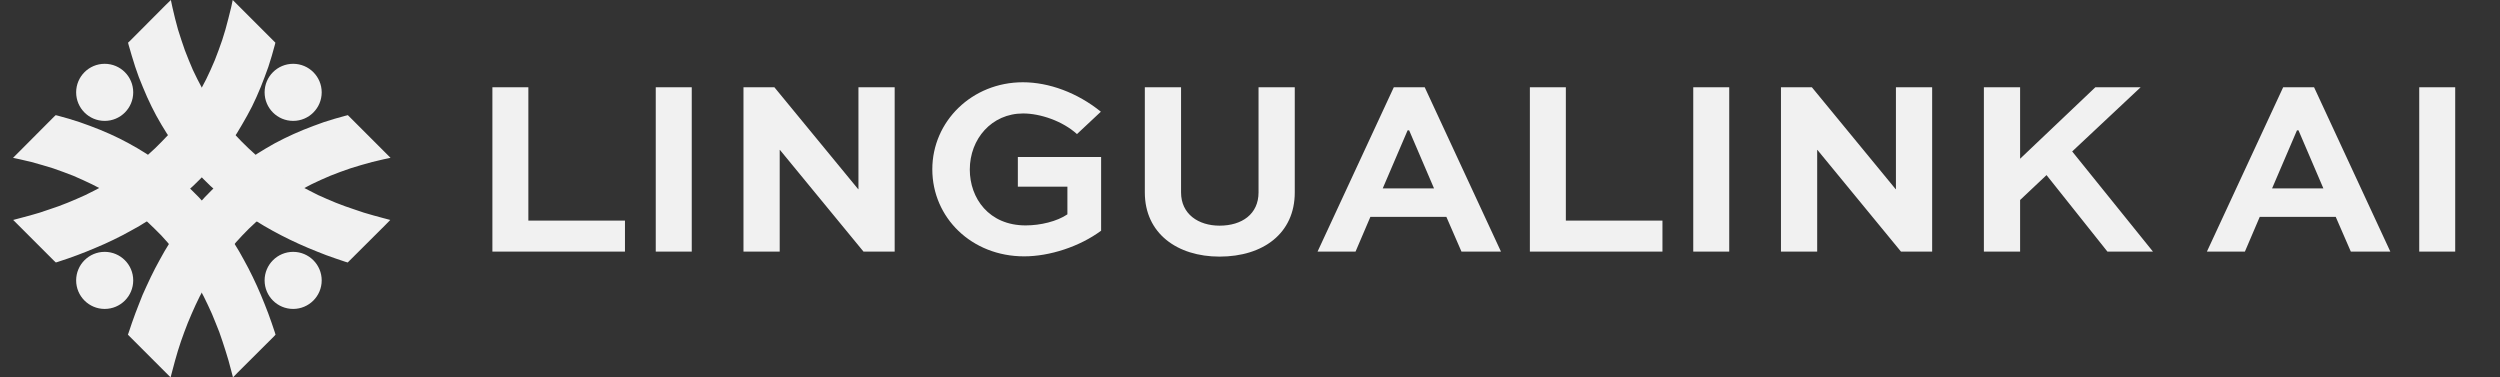 <svg width="159" height="24" viewBox="0 0 159 24" fill="none" xmlns="http://www.w3.org/2000/svg">
<rect x="0" y="0" width="159" height="24" fill="#333333" stroke="none"/>
<path d="M6.658 7.689C7.661 7.689 8.473 6.876 8.473 5.873C8.473 4.871 7.661 4.058 6.658 4.058C5.656 4.058 4.843 4.871 4.843 5.873C4.843 6.876 5.656 7.689 6.658 7.689Z" fill="#F1F1F1"/>
<path d="M6.658 6.576C7.046 6.576 7.361 6.261 7.361 5.873C7.361 5.485 7.046 5.17 6.658 5.17C6.27 5.17 5.955 5.485 5.955 5.873C5.955 6.261 6.27 6.576 6.658 6.576Z" fill="#F1F1F1"/>
<path d="M18.645 7.689C19.647 7.689 20.46 6.876 20.46 5.873C20.46 4.871 19.647 4.058 18.645 4.058C17.642 4.058 16.829 4.871 16.829 5.873C16.829 6.876 17.642 7.689 18.645 7.689Z" fill="#F1F1F1"/>
<path d="M18.645 6.576C19.033 6.576 19.348 6.261 19.348 5.873C19.348 5.485 19.033 5.17 18.645 5.17C18.256 5.17 17.942 5.485 17.942 5.873C17.942 6.261 18.256 6.576 18.645 6.576Z" fill="#F1F1F1"/>
<path d="M6.658 19.648C7.661 19.648 8.473 18.836 8.473 17.833C8.473 16.831 7.661 16.018 6.658 16.018C5.656 16.018 4.843 16.831 4.843 17.833C4.843 18.836 5.656 19.648 6.658 19.648Z" fill="#F1F1F1"/>
<path d="M6.658 18.536C7.046 18.536 7.361 18.221 7.361 17.833C7.361 17.445 7.046 17.13 6.658 17.13C6.27 17.13 5.955 17.445 5.955 17.833C5.955 18.221 6.27 18.536 6.658 18.536Z" fill="#F1F1F1"/>
<path d="M18.645 19.648C19.647 19.648 20.46 18.836 20.46 17.833C20.46 16.831 19.647 16.018 18.645 16.018C17.642 16.018 16.829 16.831 16.829 17.833C16.829 18.836 17.642 19.648 18.645 19.648Z" fill="#F1F1F1"/>
<path d="M18.645 18.536C19.033 18.536 19.348 18.221 19.348 17.833C19.348 17.445 19.033 17.13 18.645 17.13C18.256 17.13 17.942 17.445 17.942 17.833C17.942 18.221 18.256 18.536 18.645 18.536Z" fill="#F1F1F1"/>
<path d="M17.052 2.981L14.765 0.694L15.13 0.329L17.417 2.616L17.479 2.857L17.052 2.981ZM17.417 2.616L17.515 2.714L17.479 2.857L17.417 2.616ZM3.437 16.587L3.802 16.223L3.544 16.16L4.14 15.964L4.727 15.751L5.314 15.528L5.884 15.288L6.445 15.039L7.005 14.781L7.548 14.514L8.082 14.229L8.598 13.927L9.114 13.615L9.613 13.286L10.102 12.948L10.582 12.592L11.045 12.227L11.499 11.844L11.935 11.444L12.362 11.026L12.78 10.598L13.172 10.153L13.564 9.691L13.937 9.21L14.293 8.712L14.632 8.196L14.961 7.662L15.272 7.11L15.566 6.541L15.842 5.953L16.109 5.348L16.349 4.725L16.58 4.085L16.794 3.417L16.981 2.732L17.479 2.857L17.283 3.56L17.07 4.245L16.829 4.903L16.58 5.544L16.313 6.167L16.029 6.772L15.717 7.359L15.397 7.92L15.068 8.472L14.712 8.997L14.347 9.513L13.964 10.011L13.564 10.483L13.154 10.945L12.727 11.39L12.291 11.818L11.837 12.227L11.366 12.618L10.894 13.001L10.405 13.366L9.897 13.713L9.381 14.051L8.865 14.371L8.322 14.674L7.779 14.968L7.228 15.244L6.658 15.511L6.08 15.76L5.501 16L4.905 16.231L4.309 16.445L3.695 16.65L3.437 16.587ZM3.695 16.65L3.553 16.694L3.437 16.587L3.695 16.65ZM1.524 13.944L3.802 16.223L3.437 16.587L1.159 14.309L1.274 13.873L1.524 13.944ZM1.159 14.309L0.838 13.989L1.274 13.873L1.159 14.309ZM15.13 0.329L14.765 0.694L15.201 0.57L15.023 1.299L14.836 2.011L14.623 2.705L14.391 3.373L14.133 4.022L13.866 4.645L13.581 5.25L13.27 5.838L12.95 6.398L12.611 6.941L12.255 7.466L11.873 7.973L11.49 8.454L11.081 8.925L10.663 9.37L10.218 9.798L9.773 10.207L9.301 10.598L8.821 10.972L8.322 11.328L7.815 11.675L7.29 11.996L6.756 12.298L6.213 12.592L5.653 12.868L5.074 13.126L4.496 13.366L3.9 13.597L3.286 13.811L2.672 14.016L2.04 14.202L1.408 14.371L1.274 13.873L1.906 13.704L2.52 13.526L3.125 13.322L3.722 13.117L4.3 12.894L4.87 12.654L5.43 12.405L5.982 12.129L6.507 11.853L7.032 11.551L7.539 11.239L8.029 10.91L8.509 10.563L8.981 10.198L9.435 9.824L9.871 9.424L10.289 9.006L10.698 8.578L11.09 8.125L11.472 7.662L11.828 7.172L12.175 6.665L12.505 6.14L12.825 5.588L13.119 5.028L13.395 4.44L13.662 3.826L13.902 3.195L14.133 2.545L14.338 1.878L14.525 1.175L14.703 0.463L15.13 0.329ZM14.703 0.463L14.801 0L15.13 0.329L14.703 0.463Z" fill="#F1F1F1"/>
<path fill-rule="evenodd" clip-rule="evenodd" d="M14.952 0.516L17.23 2.794C15.245 10.296 10.102 14.309 3.624 16.4L1.337 14.122C8.144 12.36 13.208 8.383 14.952 0.516Z" fill="#F1F1F1"/>
<path d="M3.802 7.786L1.524 10.073L1.159 9.709L3.437 7.422L3.686 7.359L3.802 7.786ZM3.437 7.422L3.544 7.324L3.686 7.359L3.437 7.422ZM17.417 21.402L17.052 21.037L16.99 21.295L16.785 20.699L16.571 20.102L16.349 19.524L16.118 18.954L15.868 18.394L15.61 17.833L15.335 17.29L15.05 16.756L14.756 16.24L14.445 15.724L14.115 15.226L13.777 14.736L13.421 14.256L13.056 13.793L12.665 13.339L12.264 12.903L11.855 12.476L11.419 12.058L10.974 11.657L10.511 11.275L10.031 10.901L9.532 10.545L9.025 10.207L8.491 9.878L7.94 9.566L7.37 9.273L6.783 8.997L6.178 8.73L5.555 8.489L4.905 8.258L4.238 8.045L3.552 7.858L3.686 7.359L4.389 7.555L5.065 7.769L5.733 8.009L6.373 8.258L6.996 8.525L7.601 8.81L8.18 9.112L8.749 9.433L9.301 9.771L9.826 10.127L10.342 10.492L10.832 10.874L11.312 11.275L11.775 11.684L12.211 12.111L12.647 12.547L13.056 13.001L13.448 13.473L13.831 13.944L14.195 14.434L14.543 14.941L14.881 15.448L15.201 15.973L15.504 16.516L15.797 17.059L16.073 17.611L16.34 18.18L16.589 18.75L16.829 19.337L17.061 19.933L17.274 20.529L17.479 21.135L17.417 21.402ZM17.479 21.135L17.524 21.286L17.417 21.402L17.479 21.135ZM14.765 23.315L17.052 21.037L17.417 21.402L15.13 23.68L14.703 23.564L14.765 23.315ZM15.13 23.68L14.818 24L14.703 23.564L15.13 23.68ZM1.159 9.709L1.524 10.073L1.399 9.637L2.129 9.806L2.841 10.002L3.535 10.216L4.202 10.447L4.852 10.705L5.475 10.972L6.08 11.257L6.667 11.568L7.228 11.889L7.771 12.227L8.296 12.583L8.803 12.957L9.283 13.348L9.746 13.758L10.2 14.176L10.627 14.621L11.036 15.066L11.428 15.537L11.802 16.018L12.158 16.516L12.496 17.023L12.825 17.548L13.128 18.082L13.421 18.625L13.688 19.186L13.955 19.764L14.195 20.343L14.427 20.939L14.64 21.553L14.836 22.167L15.023 22.799L15.201 23.43L14.703 23.564L14.534 22.932L14.347 22.318L14.151 21.713L13.946 21.117L13.715 20.538L13.483 19.969L13.226 19.408L12.959 18.857L12.674 18.323L12.38 17.806L12.069 17.299L11.739 16.801L11.392 16.329L11.027 15.858L10.645 15.404L10.253 14.968L9.835 14.55L9.408 14.14L8.954 13.749L8.482 13.366L8.002 13.001L7.495 12.663L6.961 12.334L6.418 12.013L5.848 11.72L5.261 11.444L4.656 11.177L4.024 10.937L3.375 10.705L2.698 10.501L2.004 10.305L1.283 10.136L1.159 9.709ZM1.283 10.136L0.829 10.038L1.159 9.709L1.283 10.136Z" fill="#F1F1F1"/>
<path fill-rule="evenodd" clip-rule="evenodd" d="M1.337 9.887L3.624 7.609C11.125 9.593 15.139 14.736 17.23 21.215L14.952 23.502C13.19 16.694 9.212 11.631 1.337 9.887Z" fill="#F1F1F1"/>
<path d="M21.857 7.786L21.982 7.359L22.222 7.422L24.509 9.709L24.144 10.073L21.857 7.786ZM21.982 7.359L22.124 7.324L22.222 7.422L21.982 7.359ZM8.251 21.402L8.189 21.135L8.393 20.529L8.607 19.933L8.838 19.337L9.07 18.75L9.328 18.18L9.595 17.611L9.871 17.059L10.164 16.516L10.467 15.973L10.787 15.448L11.125 14.941L11.472 14.434L11.837 13.944L12.211 13.473L12.611 13.001L13.021 12.547L13.448 12.111L13.893 11.684L14.356 11.275L14.827 10.874L15.326 10.492L15.842 10.127L16.367 9.771L16.919 9.433L17.479 9.112L18.066 8.81L18.672 8.525L19.294 8.258L19.935 8.009L20.594 7.769L21.279 7.555L21.982 7.359L22.107 7.858L21.421 8.045L20.754 8.258L20.113 8.489L19.49 8.73L18.885 8.997L18.298 9.273L17.728 9.566L17.177 9.878L16.643 10.207L16.127 10.545L15.628 10.901L15.148 11.275L14.685 11.657L14.24 12.058L13.813 12.476L13.395 12.903L12.994 13.339L12.611 13.793L12.247 14.256L11.891 14.736L11.553 15.226L11.223 15.724L10.912 16.24L10.609 16.756L10.325 17.29L10.057 17.833L9.791 18.394L9.55 18.954L9.31 19.524L9.088 20.102L8.874 20.699L8.678 21.295L8.616 21.037L8.251 21.402ZM8.251 21.402L8.135 21.286L8.189 21.135L8.251 21.402ZM10.894 23.315L10.965 23.564L10.529 23.68L8.251 21.402L8.616 21.037L10.894 23.315ZM10.965 23.564L10.85 24L10.529 23.68L10.965 23.564ZM24.509 9.709L24.376 10.136L23.664 10.305L22.961 10.501L22.293 10.705L21.635 10.937L21.012 11.177L20.398 11.444L19.811 11.72L19.25 12.013L18.698 12.334L18.173 12.663L17.666 13.001L17.177 13.366L16.714 13.749L16.26 14.14L15.824 14.55L15.415 14.968L15.014 15.404L14.64 15.858L14.275 16.329L13.928 16.801L13.599 17.299L13.288 17.806L12.985 18.323L12.7 18.857L12.434 19.408L12.184 19.969L11.944 20.538L11.722 21.117L11.508 21.713L11.312 22.318L11.134 22.932L10.965 23.564L10.467 23.43L10.636 22.799L10.823 22.167L11.027 21.553L11.241 20.939L11.472 20.343L11.713 19.764L11.971 19.186L12.247 18.625L12.54 18.082L12.843 17.548L13.163 17.023L13.51 16.516L13.866 16.018L14.24 15.537L14.632 15.066L15.041 14.621L15.468 14.176L15.913 13.758L16.384 13.348L16.865 12.957L17.372 12.583L17.897 12.227L18.44 11.889L19.001 11.568L19.588 11.257L20.193 10.972L20.816 10.705L21.466 10.447L22.133 10.216L22.818 10.002L23.539 9.806L24.269 9.637L24.144 10.073L24.509 9.709ZM24.509 9.709L24.838 10.038L24.376 10.136L24.509 9.709Z" fill="#F1F1F1"/>
<path fill-rule="evenodd" clip-rule="evenodd" d="M24.322 9.887L22.044 7.609C14.543 9.593 10.529 14.736 8.429 21.215L10.716 23.502C12.469 16.694 16.456 11.631 24.322 9.887Z" fill="#F1F1F1"/>
<path d="M8.616 2.981L8.18 2.857L8.251 2.616L10.529 0.329L10.894 0.694L8.616 2.981ZM8.18 2.857L8.144 2.714L8.251 2.616L8.18 2.857ZM22.222 16.587L21.964 16.65L21.359 16.445L20.754 16.231L20.166 16L19.579 15.76L19.01 15.511L18.44 15.244L17.888 14.968L17.337 14.674L16.803 14.371L16.278 14.051L15.762 13.713L15.263 13.366L14.774 13.001L14.293 12.618L13.831 12.227L13.377 11.818L12.941 11.39L12.514 10.945L12.095 10.483L11.704 10.011L11.321 9.513L10.956 8.997L10.6 8.472L10.262 7.92L9.942 7.359L9.639 6.772L9.354 6.167L9.088 5.544L8.829 4.903L8.598 4.245L8.385 3.56L8.18 2.857L8.678 2.732L8.874 3.417L9.088 4.085L9.31 4.725L9.559 5.348L9.817 5.953L10.102 6.541L10.396 7.11L10.707 7.662L11.036 8.196L11.374 8.712L11.73 9.21L12.104 9.691L12.487 10.153L12.887 10.598L13.306 11.026L13.724 11.444L14.169 11.844L14.623 12.227L15.085 12.592L15.566 12.948L16.055 13.286L16.554 13.615L17.061 13.927L17.586 14.229L18.12 14.514L18.663 14.781L19.214 15.039L19.784 15.288L20.353 15.528L20.932 15.751L21.519 15.964L22.124 16.16L21.857 16.223L22.222 16.587ZM22.222 16.587L22.115 16.694L21.964 16.65L22.222 16.587ZM24.144 13.944L24.384 13.873L24.509 14.309L22.222 16.587L21.857 16.223L24.144 13.944ZM24.384 13.873L24.821 13.989L24.509 14.309L24.384 13.873ZM10.529 0.329L10.965 0.463L11.134 1.175L11.321 1.878L11.535 2.545L11.757 3.195L12.006 3.826L12.264 4.44L12.549 5.028L12.843 5.588L13.154 6.14L13.483 6.665L13.831 7.172L14.195 7.662L14.569 8.125L14.961 8.578L15.37 9.006L15.797 9.424L16.233 9.824L16.687 10.198L17.15 10.563L17.63 10.91L18.129 11.239L18.636 11.551L19.152 11.853L19.686 12.129L20.229 12.405L20.789 12.654L21.359 12.894L21.946 13.117L22.543 13.322L23.148 13.526L23.762 13.704L24.384 13.873L24.26 14.371L23.619 14.202L22.996 14.016L22.373 13.811L21.768 13.597L21.172 13.366L20.585 13.126L20.015 12.868L19.455 12.592L18.903 12.298L18.369 11.996L17.853 11.675L17.337 11.328L16.847 10.972L16.367 10.598L15.895 10.207L15.441 9.798L15.005 9.37L14.587 8.925L14.178 8.454L13.786 7.973L13.412 7.466L13.056 6.941L12.718 6.398L12.389 5.838L12.086 5.25L11.802 4.645L11.526 4.022L11.277 3.373L11.045 2.705L10.832 2.011L10.636 1.299L10.458 0.57L10.894 0.694L10.529 0.329ZM10.529 0.329L10.867 0L10.965 0.463L10.529 0.329Z" fill="#F1F1F1"/>
<path fill-rule="evenodd" clip-rule="evenodd" d="M10.716 0.516L8.429 2.794C10.413 10.296 15.566 14.309 22.044 16.4L24.322 14.122C17.515 12.36 12.451 8.383 10.716 0.516Z" fill="#F1F1F1"/>
<path d="M31.316 5.552H33.604V14.032H39.748V16H31.316V5.552ZM43.995 16H41.706V5.552H43.995V16ZM54.597 5.552H56.901V16H54.917L49.605 9.536H49.589V16H47.285V5.552H49.253L54.581 12.032H54.597V5.552ZM70.015 7.104L68.495 8.528C67.583 7.696 66.159 7.216 65.071 7.216C63.071 7.216 61.679 8.832 61.679 10.784C61.679 12.608 62.895 14.336 65.231 14.336C66.175 14.336 67.231 14.08 67.887 13.632V11.872H64.735V9.984H70.031V14.672C68.671 15.68 66.767 16.304 65.135 16.304C61.791 16.304 59.295 13.84 59.295 10.768C59.295 7.712 61.823 5.232 65.055 5.232C66.703 5.232 68.511 5.888 70.015 7.104ZM80.043 5.552H82.347V12.24C82.347 14.848 80.331 16.32 77.563 16.32C74.875 16.32 72.811 14.848 72.811 12.24V5.552H75.115V12.24C75.115 13.616 76.219 14.352 77.563 14.352C78.987 14.352 80.043 13.616 80.043 12.24V5.552ZM83.797 16L88.645 5.552H90.613L95.461 16H92.949L91.989 13.792H87.157L86.213 16H83.797ZM89.525 8.288L87.941 11.984H91.205L89.621 8.288H89.525ZM97.3 5.552H99.588V14.032H105.732V16H97.3V5.552ZM109.979 16H107.691V5.552H109.979V16ZM120.581 5.552H122.885V16H120.901L115.589 9.536H115.573V16H113.269V5.552H115.237L120.565 12.032H120.581V5.552ZM128.479 5.552V10.096L133.263 5.552H136.143L131.791 9.632L136.927 16H134.031L130.159 11.136L128.479 12.72V16H126.175V5.552H128.479ZM140.36 16L145.208 5.552H147.176L152.024 16H149.512L148.552 13.792H143.72L142.776 16H140.36ZM146.088 8.288L144.504 11.984H147.768L146.184 8.288H146.088ZM156.151 16H153.863V5.552H156.151V16Z" fill="#F1F1F1"/>
</svg>
